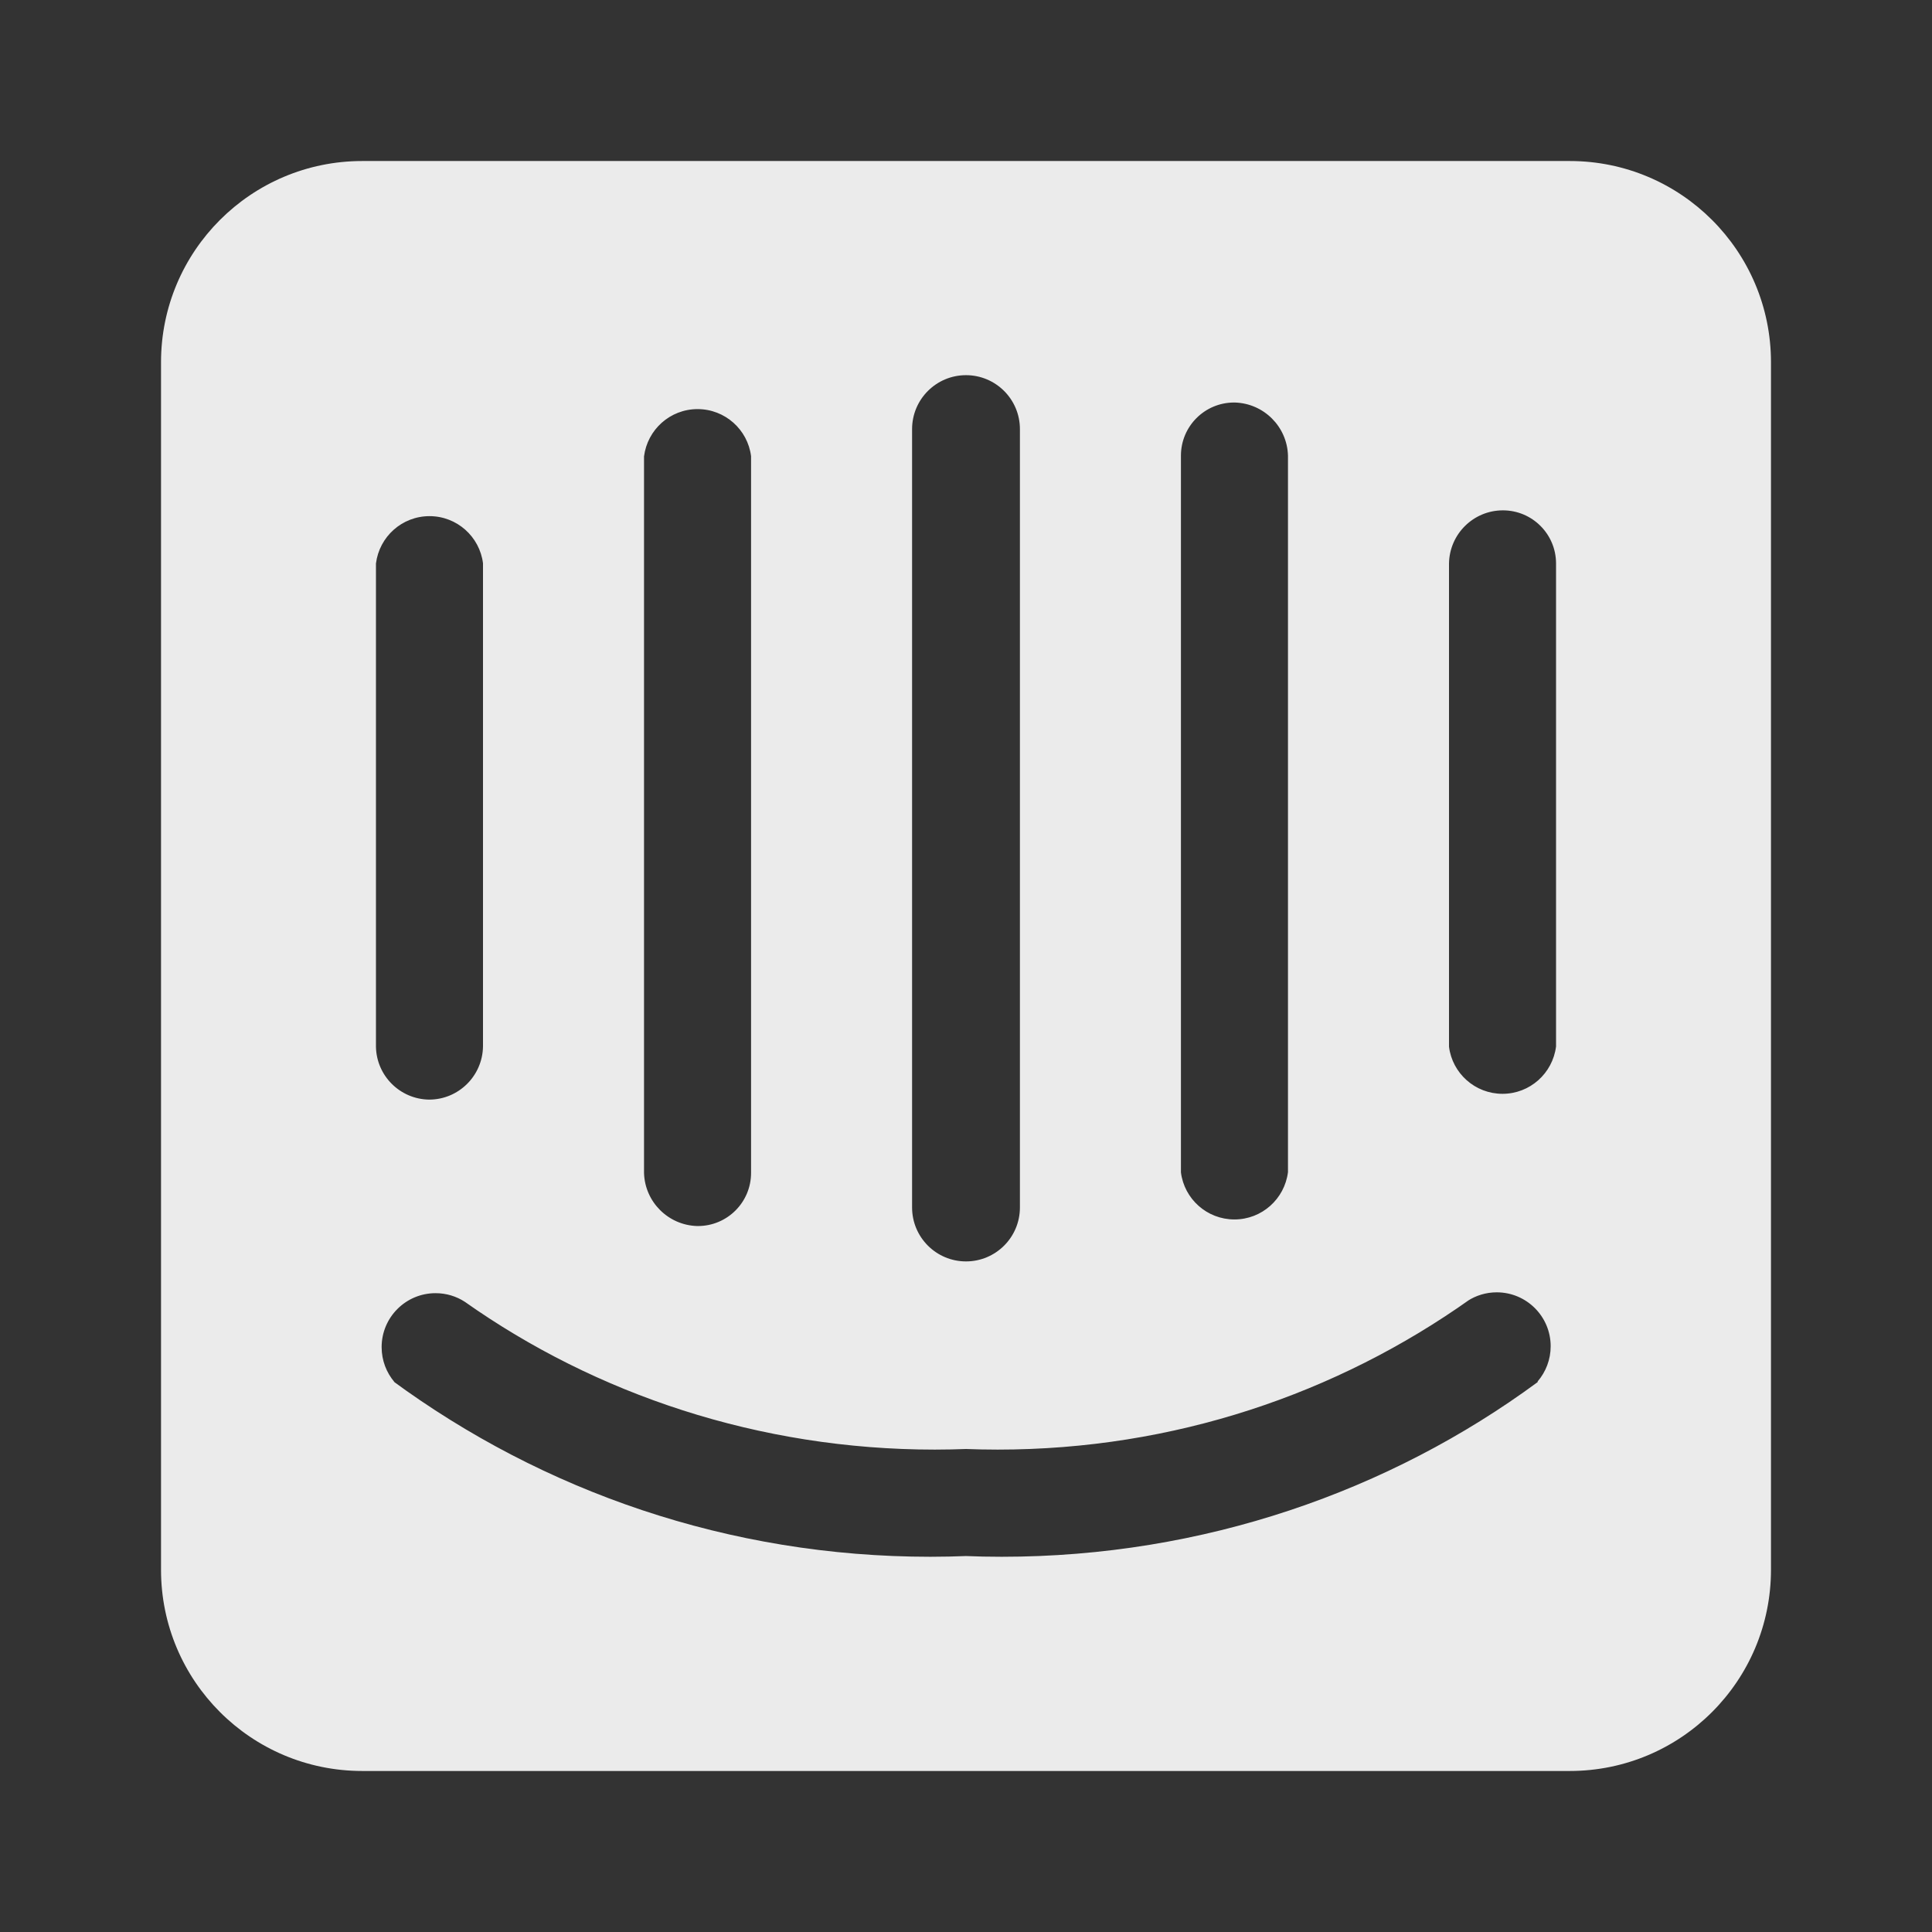 <!-- Generated by IcoMoon.io -->
<svg version="1.1" xmlns="http://www.w3.org/2000/svg" width="32" height="32" viewBox="0 0 32 32">
<rect x="0" y="0" width="32" height="32" fill="#333333" stroke="none"/>
<title>ul-intercom</title>
<path fill="#ebebeb" d="M26 2.667h-20c-1.841 0-3.333 1.492-3.333 3.333v0 20c0 1.841 1.492 3.333 3.333 3.333v0h20c1.841 0 3.333-1.492 3.333-3.333v0-20c0-1.841-1.492-3.333-3.333-3.333v0zM19.56 7.56c-0-0.004-0-0.009-0-0.013 0-0.486 0.394-0.88 0.88-0.88 0.005 0 0.009 0 0.014 0h-0.001c0.48 0.014 0.866 0.4 0.88 0.879l0 0.001v11.867c-0.056 0.444-0.432 0.784-0.887 0.784s-0.831-0.34-0.886-0.78l-0-0.004zM15.107 7.107c0-0.493 0.4-0.893 0.893-0.893v0 0c0.493 0 0.893 0.4 0.893 0.893v0 12.893c0 0.493-0.4 0.893-0.893 0.893s-0.893-0.4-0.893-0.893v0zM10.667 7.56c0.056-0.444 0.432-0.784 0.887-0.784s0.831 0.34 0.886 0.78l0 0.004v11.867c0 0 0 0 0 0 0 0.486-0.394 0.88-0.88 0.88-0.005 0-0.009-0-0.014-0h0.001c-0.48-0.014-0.866-0.4-0.88-0.879l-0-0.001zM6.227 9.333c0.056-0.444 0.432-0.784 0.887-0.784s0.83 0.34 0.886 0.78l0 0.004v8c-0.008 0.488-0.405 0.88-0.893 0.88-0 0-0 0-0 0v0c-0.483-0.007-0.873-0.397-0.88-0.879v-0.001zM25.467 22.893c-2.455 1.807-5.538 2.892-8.875 2.892-0.208 0-0.415-0.004-0.621-0.013l0.030 0.001c-0.176 0.007-0.383 0.012-0.591 0.012-3.337 0-6.42-1.085-8.917-2.921l0.042 0.029c-0.133-0.155-0.214-0.358-0.214-0.581 0-0.493 0.4-0.893 0.893-0.893 0.179 0 0.345 0.052 0.485 0.143l-0.003-0.002c2.171 1.533 4.872 2.45 7.787 2.45 0.183 0 0.365-0.004 0.546-0.011l-0.026 0.001c0.156 0.006 0.338 0.010 0.522 0.010 2.916 0 5.617-0.922 7.827-2.492l-0.042 0.028c0.136-0.088 0.302-0.141 0.481-0.141 0.493 0 0.893 0.4 0.893 0.893 0 0.222-0.081 0.425-0.215 0.582l0.001-0.001zM25.773 17.333c-0.056 0.444-0.432 0.784-0.887 0.784s-0.831-0.34-0.886-0.78l-0-0.004v-8c0.008-0.488 0.405-0.88 0.893-0.88 0 0 0 0 0 0v0c0.486 0 0.88 0.394 0.88 0.88v0z"></path>
</svg>
